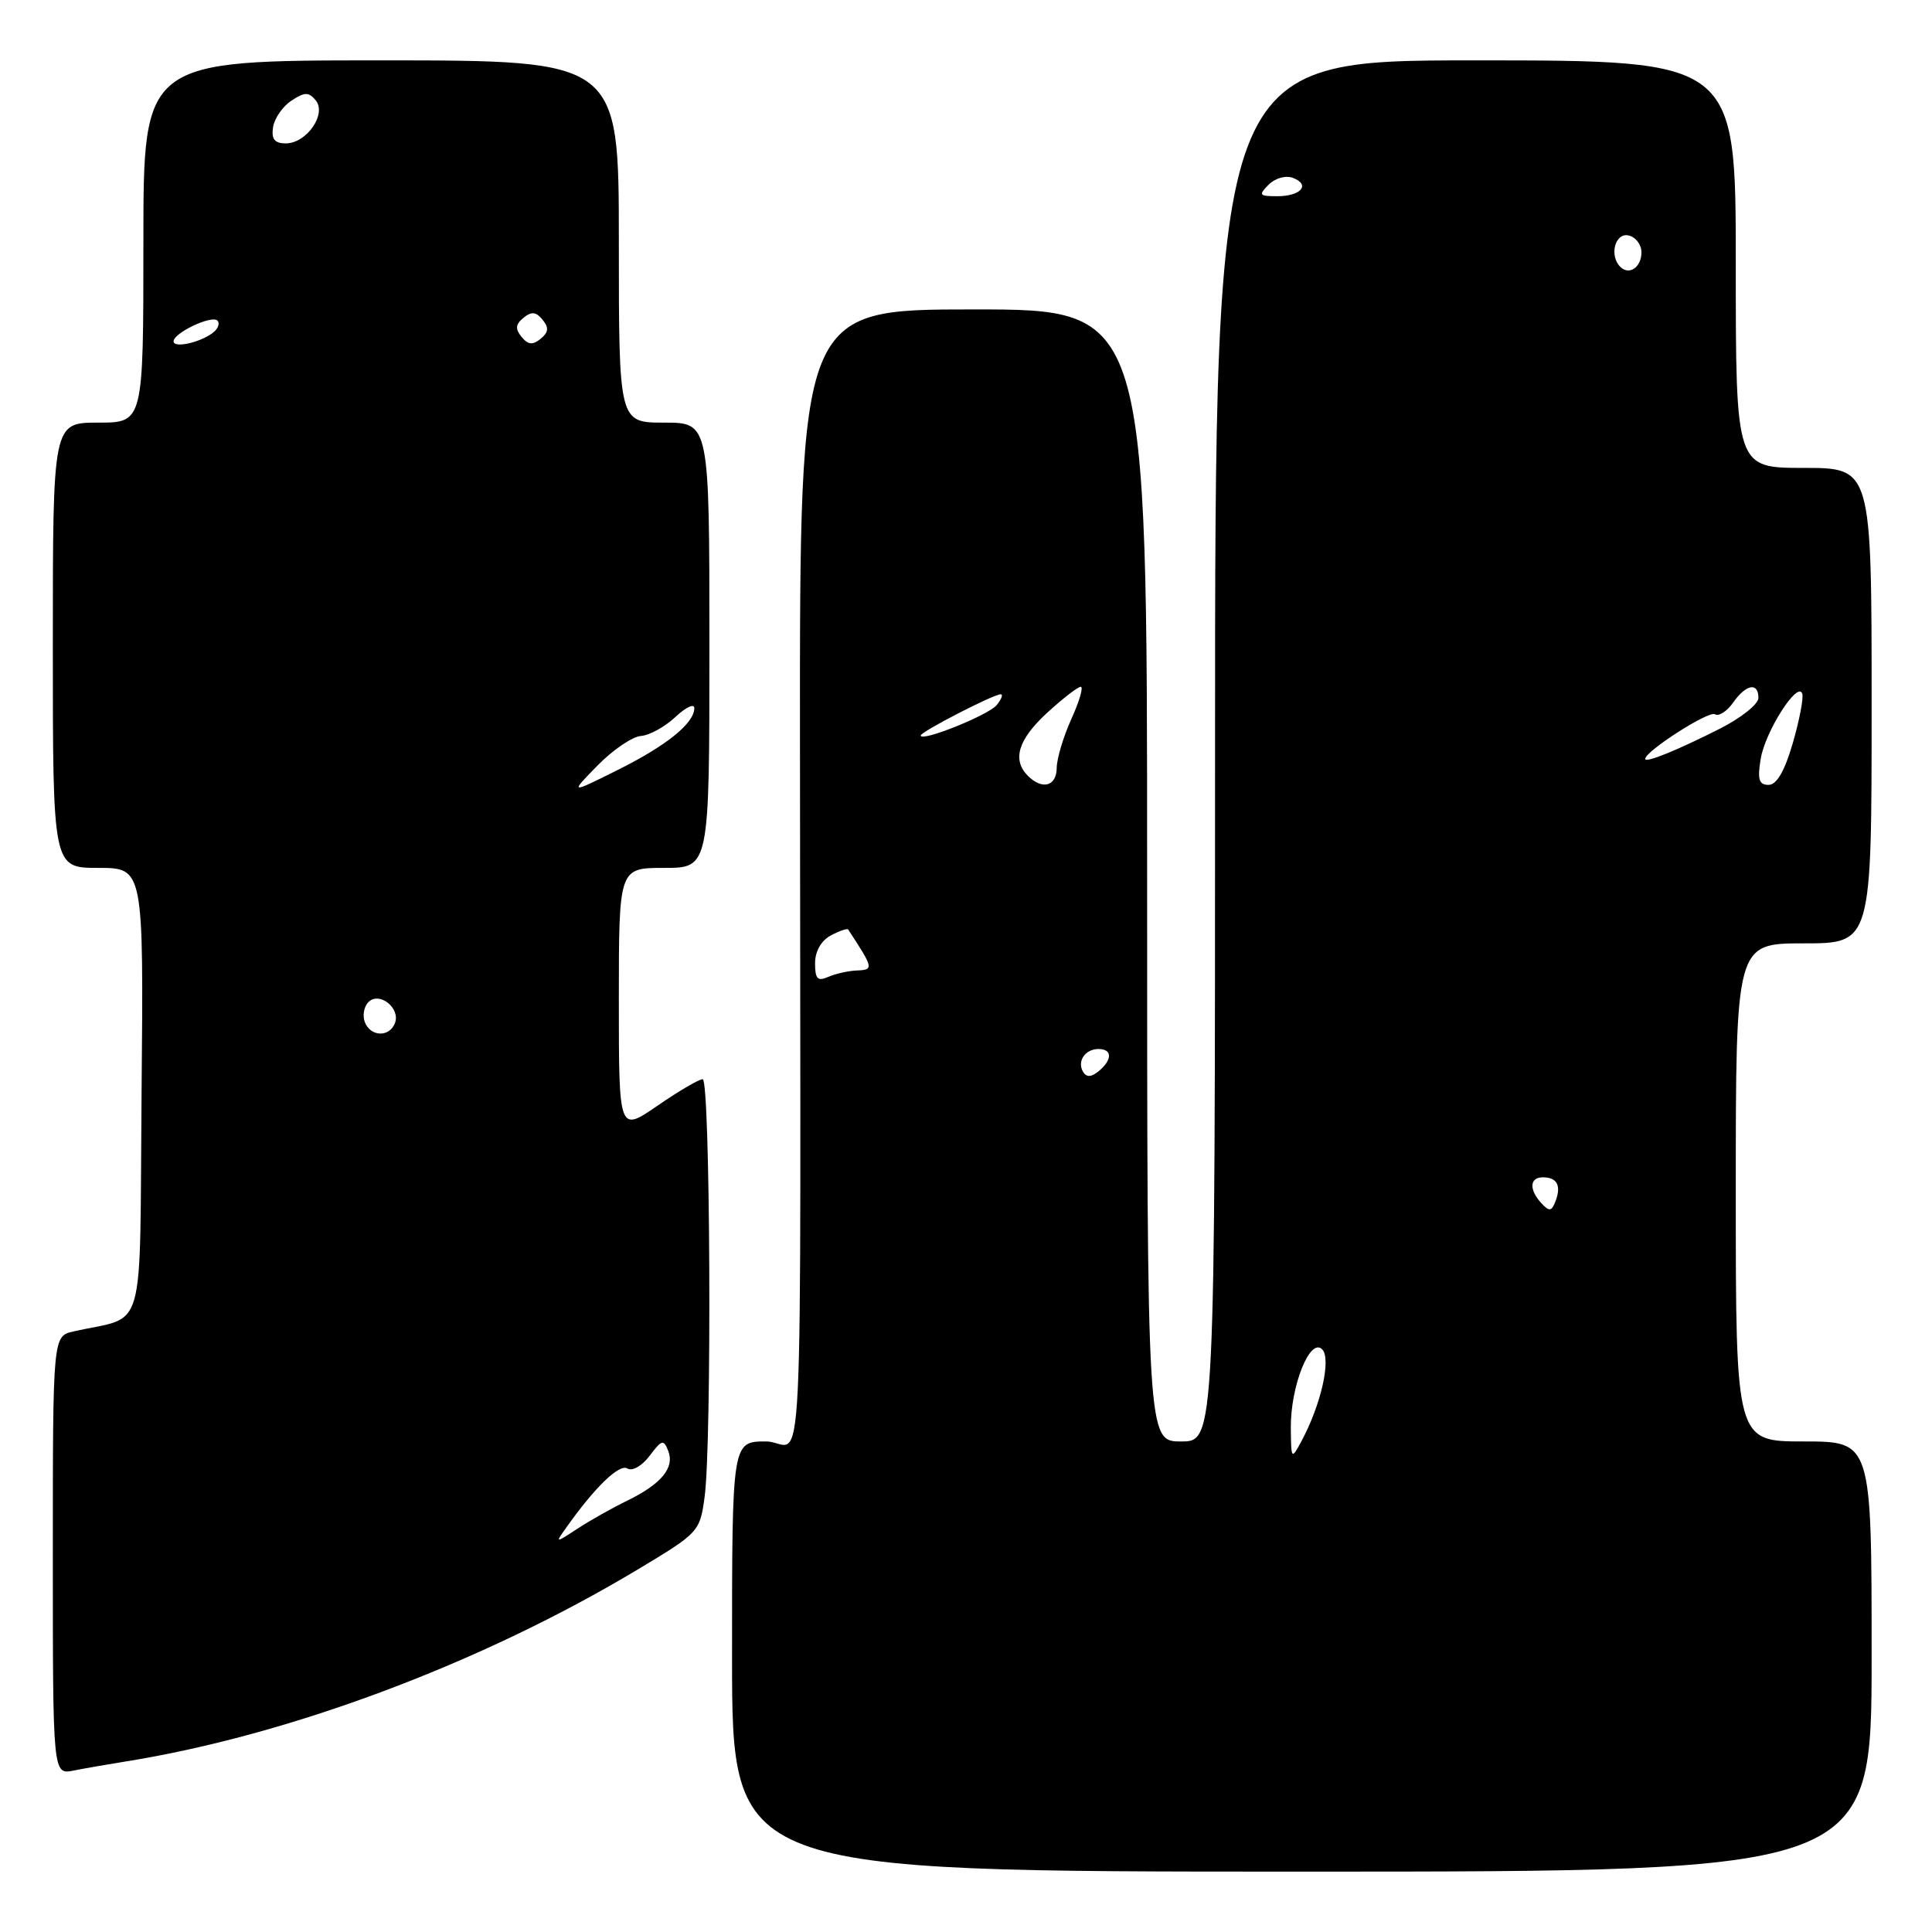 <?xml version="1.0" encoding="UTF-8" standalone="no"?>
<!DOCTYPE svg PUBLIC "-//W3C//DTD SVG 1.1//EN" "http://www.w3.org/Graphics/SVG/1.1/DTD/svg11.dtd" >
<svg xmlns="http://www.w3.org/2000/svg" xmlns:xlink="http://www.w3.org/1999/xlink" version="1.1" viewBox="0 0 256 256">
 <g >
 <path fill="currentColor"
d=" M 248.00 219.50 C 248.00 191.00 248.00 191.00 239.00 191.00 C 230.00 191.00 230.00 191.00 230.00 158.00 C 230.00 125.00 230.00 125.00 239.00 125.00 C 248.00 125.00 248.00 125.00 248.00 93.50 C 248.00 62.00 248.00 62.00 239.00 62.00 C 230.00 62.00 230.00 62.00 230.00 35.00 C 230.00 8.00 230.00 8.00 195.50 8.00 C 161.00 8.00 161.00 8.00 161.00 99.50 C 161.00 191.00 161.00 191.00 156.50 191.00 C 152.00 191.00 152.00 191.00 152.00 116.00 C 152.00 41.00 152.00 41.00 128.98 41.00 C 105.97 41.00 105.97 41.00 106.00 98.25 C 106.06 203.48 106.66 191.00 101.50 191.00 C 97.00 191.00 97.00 191.00 97.00 219.50 C 97.00 248.00 97.00 248.00 172.50 248.00 C 248.00 248.00 248.00 248.00 248.00 219.50 Z  M 16.50 233.43 C 38.28 229.96 63.83 220.39 84.61 207.90 C 92.58 203.12 92.74 202.95 93.36 198.38 C 94.34 191.24 94.12 143.00 93.11 143.00 C 92.62 143.00 89.92 144.58 87.11 146.52 C 82.00 150.03 82.00 150.03 82.00 132.52 C 82.00 115.00 82.00 115.00 88.00 115.00 C 94.00 115.00 94.00 115.00 94.00 85.50 C 94.00 56.00 94.00 56.00 88.00 56.00 C 82.00 56.00 82.00 56.00 82.00 32.00 C 82.00 8.00 82.00 8.00 50.50 8.00 C 19.00 8.00 19.00 8.00 19.00 32.00 C 19.00 56.00 19.00 56.00 13.00 56.00 C 7.00 56.00 7.00 56.00 7.00 85.50 C 7.00 115.00 7.00 115.00 13.01 115.00 C 19.03 115.00 19.03 115.00 18.76 144.69 C 18.47 177.81 19.49 174.21 9.75 176.42 C 7.00 177.04 7.00 177.04 7.00 206.10 C 7.00 235.16 7.00 235.16 9.75 234.61 C 11.26 234.31 14.30 233.78 16.50 233.43 Z  M 171.04 189.22 C 170.99 183.68 173.58 177.18 175.19 178.79 C 176.43 180.03 175.04 186.17 172.43 191.00 C 171.12 193.44 171.08 193.39 171.04 189.22 Z  M 204.25 159.44 C 202.58 157.63 202.67 156.00 204.44 156.00 C 206.32 156.00 206.90 157.10 206.12 159.15 C 205.60 160.52 205.29 160.57 204.25 159.44 Z  M 143.53 142.05 C 142.67 140.65 143.77 139.00 145.56 139.00 C 147.40 139.00 147.41 140.42 145.59 141.93 C 144.62 142.73 143.97 142.77 143.53 142.05 Z  M 108.00 127.64 C 108.00 126.06 108.80 124.64 110.09 123.95 C 111.23 123.34 112.27 122.99 112.39 123.17 C 115.74 128.27 115.79 128.50 113.61 128.59 C 112.45 128.63 110.71 129.02 109.75 129.44 C 108.34 130.07 108.00 129.72 108.00 127.64 Z  M 136.20 102.80 C 134.08 100.68 134.91 97.98 138.75 94.45 C 140.81 92.56 142.82 91.01 143.20 91.00 C 143.59 91.00 143.03 92.91 141.97 95.25 C 140.91 97.59 140.03 100.51 140.02 101.75 C 140.00 104.19 138.11 104.71 136.20 102.80 Z  M 233.30 100.56 C 233.89 96.93 238.22 90.15 238.81 91.92 C 239.00 92.49 238.43 95.44 237.55 98.48 C 236.46 102.21 235.42 104.00 234.34 104.00 C 233.07 104.00 232.85 103.28 233.30 100.56 Z  M 218.00 100.56 C 218.00 99.54 226.42 94.14 227.23 94.64 C 227.74 94.96 228.82 94.27 229.64 93.11 C 231.35 90.66 233.00 90.35 233.00 92.48 C 233.00 93.30 230.72 95.12 227.94 96.53 C 222.22 99.43 218.00 101.14 218.00 100.56 Z  M 122.00 97.46 C 122.00 96.96 131.63 92.00 132.59 92.00 C 132.95 92.00 132.71 92.64 132.06 93.43 C 130.94 94.78 122.00 98.36 122.00 97.46 Z  M 214.69 35.35 C 213.22 33.88 213.99 30.85 215.75 31.19 C 216.71 31.38 217.50 32.38 217.50 33.43 C 217.50 35.42 215.87 36.54 214.69 35.35 Z  M 168.11 24.46 C 168.97 23.60 170.37 23.21 171.32 23.57 C 173.69 24.48 172.38 26.00 169.23 26.00 C 166.84 26.00 166.73 25.85 168.11 24.46 Z  M 75.03 202.42 C 78.79 197.09 82.07 193.92 83.13 194.58 C 83.78 194.98 85.06 194.25 86.08 192.90 C 87.69 190.75 87.94 190.69 88.55 192.27 C 89.41 194.50 87.62 196.65 83.08 198.86 C 81.11 199.82 78.16 201.48 76.53 202.55 C 73.55 204.50 73.55 204.50 75.03 202.42 Z  M 48.34 135.43 C 48.01 134.57 48.23 133.37 48.82 132.78 C 50.27 131.33 53.10 133.59 52.33 135.57 C 51.60 137.48 49.09 137.39 48.34 135.43 Z  M 79.18 101.43 C 81.20 99.37 83.78 97.61 84.92 97.52 C 86.05 97.44 88.10 96.31 89.49 95.01 C 90.87 93.71 92.00 93.18 92.00 93.83 C 92.00 95.84 88.30 98.82 81.78 102.06 C 75.50 105.19 75.50 105.19 79.18 101.43 Z  M 23.00 45.23 C 23.00 44.11 28.05 41.72 28.81 42.48 C 29.12 42.78 28.95 43.43 28.43 43.90 C 26.97 45.27 23.00 46.24 23.00 45.23 Z  M 69.12 44.65 C 68.25 43.59 68.30 42.99 69.35 42.12 C 70.41 41.25 71.01 41.30 71.88 42.35 C 72.75 43.41 72.70 44.01 71.65 44.88 C 70.59 45.75 69.99 45.70 69.12 44.65 Z  M 36.18 16.86 C 36.36 15.69 37.45 14.10 38.61 13.34 C 40.37 12.18 40.89 12.17 41.83 13.29 C 43.33 15.10 40.63 19.00 37.87 19.00 C 36.39 19.00 35.94 18.44 36.18 16.86 Z "/>
</g>
</svg>